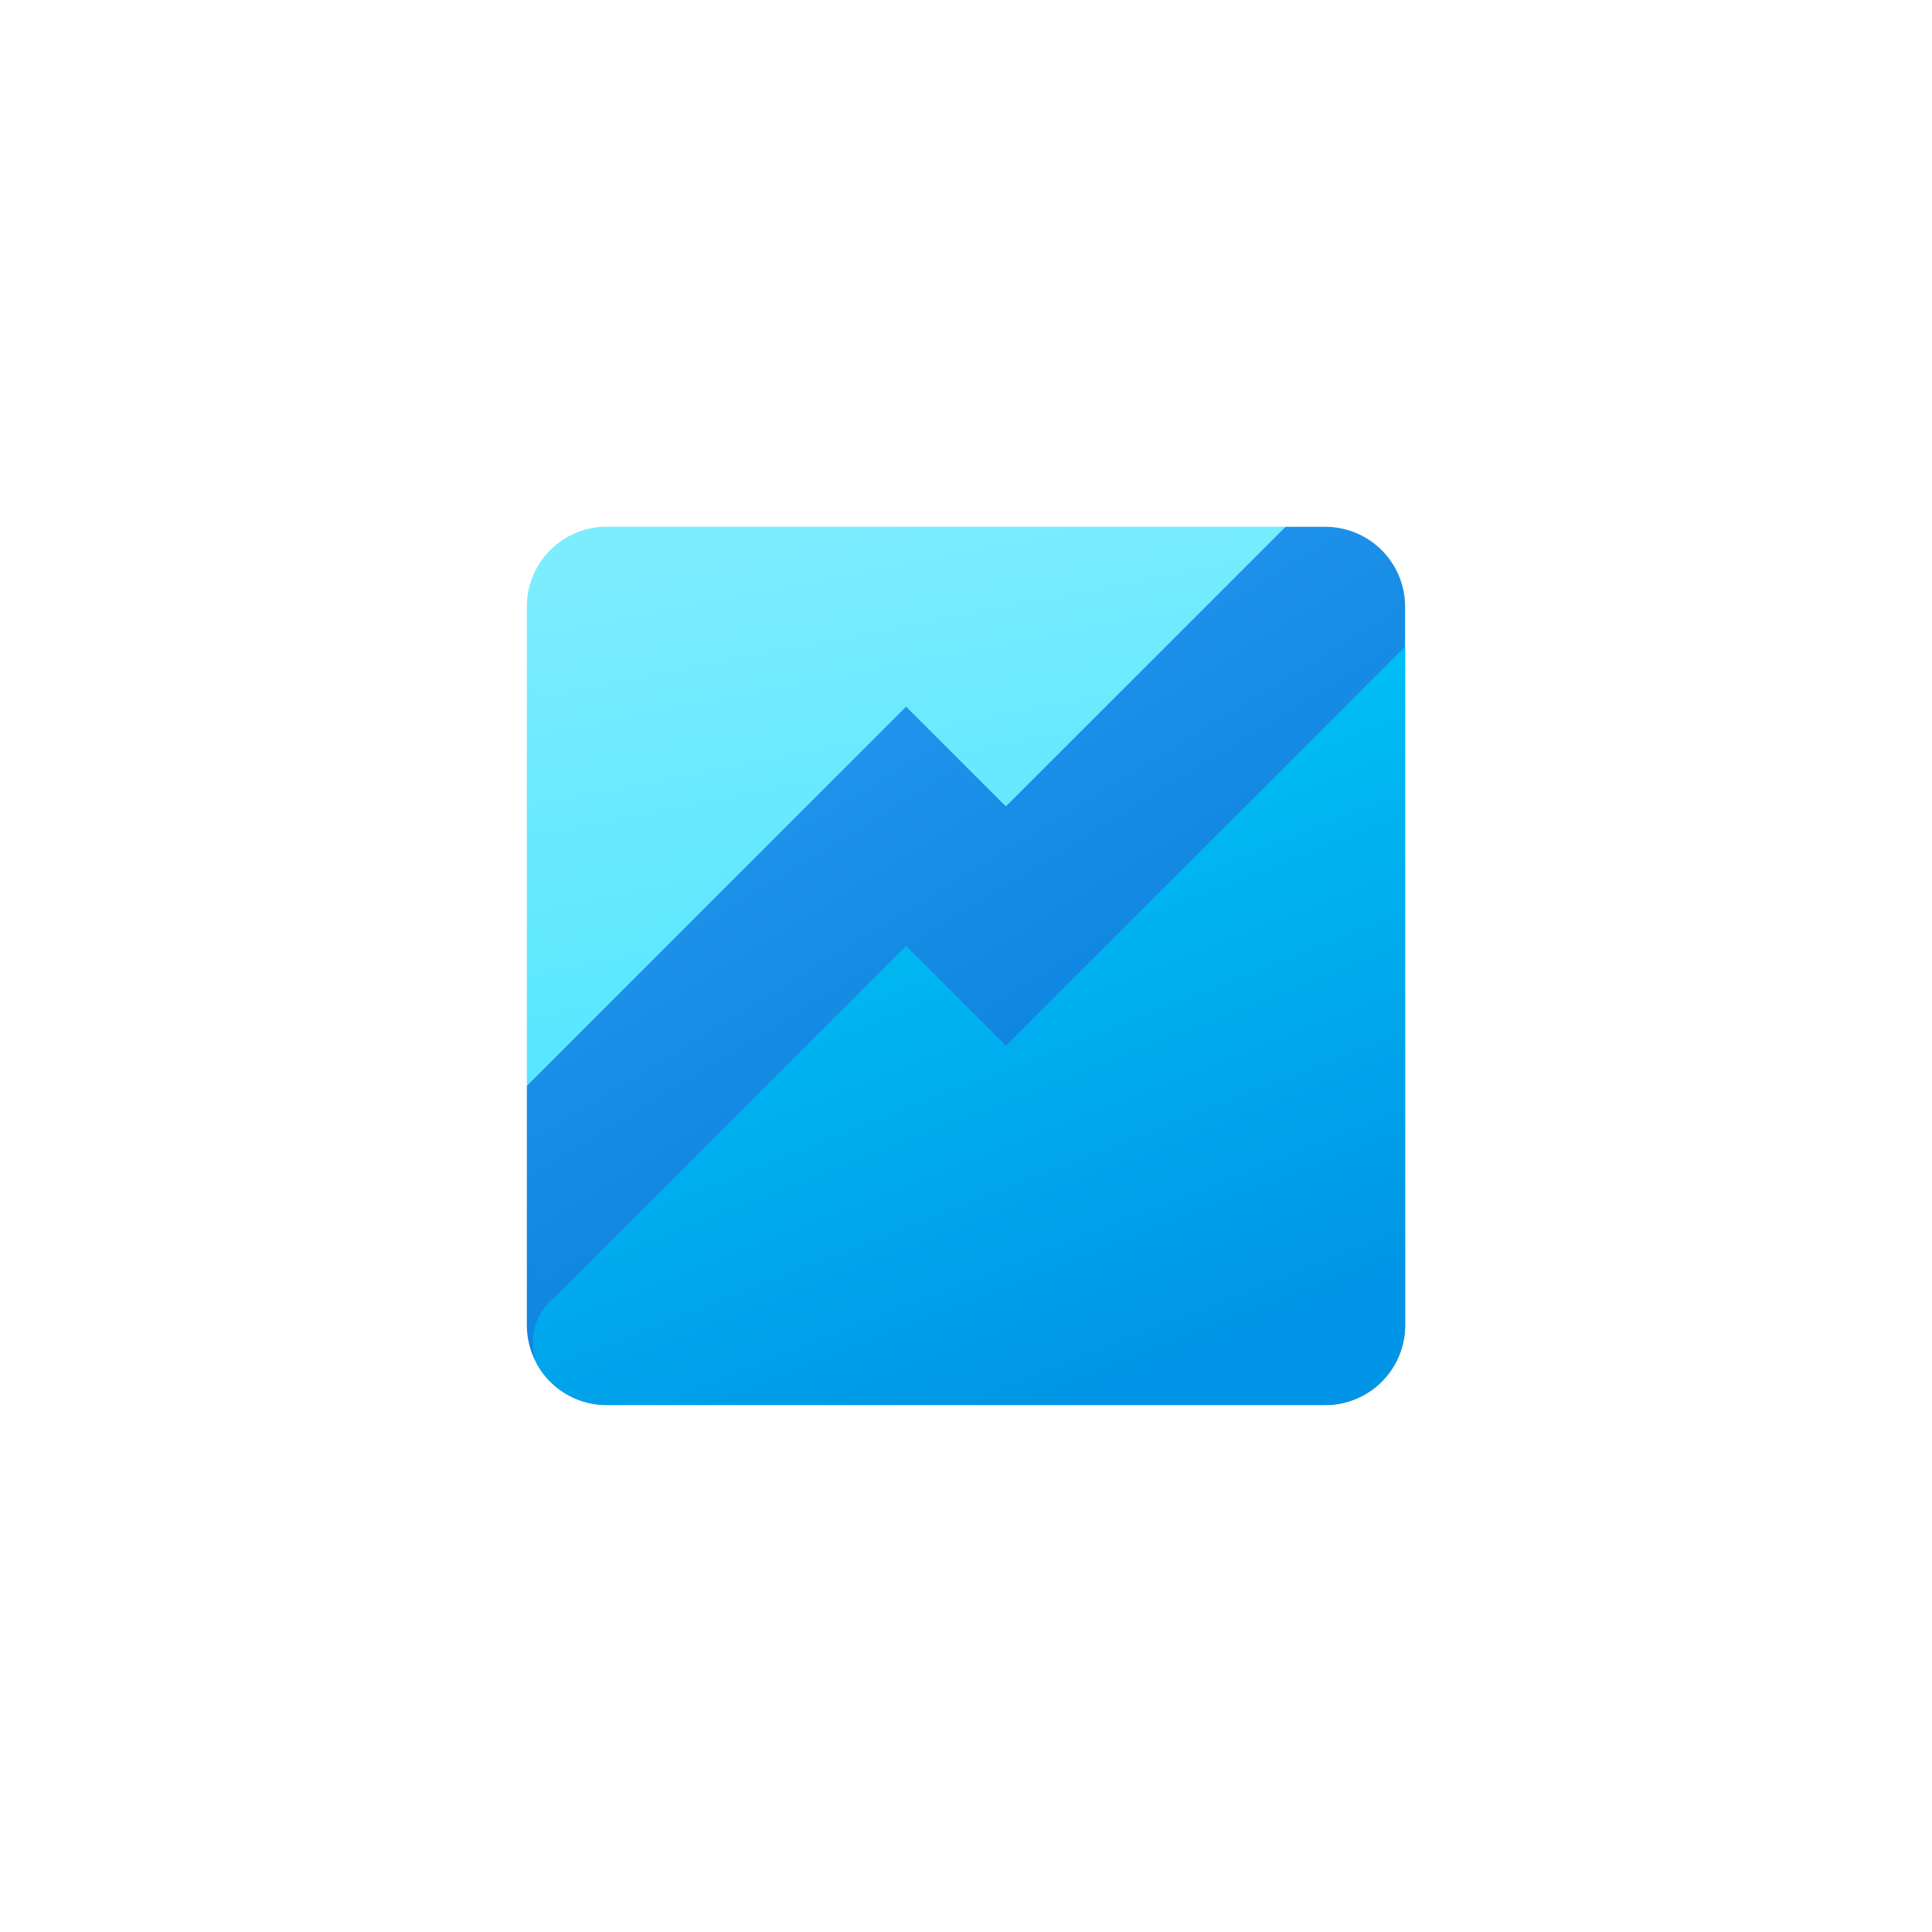 <?xml version="1.0" encoding="UTF-8" standalone="no"?>
<!DOCTYPE svg PUBLIC "-//W3C//DTD SVG 1.1//EN" "http://www.w3.org/Graphics/SVG/1.1/DTD/svg11.dtd">
<!-- Generated by Microsoft Visio, SVG Export Azure Workbook.svg Page-1 -->
<svg xmlns="http://www.w3.org/2000/svg" xmlns:xlink="http://www.w3.org/1999/xlink" xmlns:ev="http://www.w3.org/2001/xml-events"
		width="1.732in" height="1.732in" viewBox="0 0 124.693 124.709" xml:space="preserve" color-interpolation-filters="sRGB"
		class="st4">
	<style type="text/css">
	<![CDATA[
		.st1 {fill:url(#grad0-6);stroke:none;stroke-linecap:butt;stroke-width:34}
		.st2 {fill:url(#grad0-10);stroke:none;stroke-linecap:butt;stroke-width:34}
		.st3 {fill:url(#grad0-14);stroke:none;stroke-linecap:butt;stroke-width:34}
		.st4 {fill:none;fill-rule:evenodd;font-size:12px;overflow:visible;stroke-linecap:square;stroke-miterlimit:3}
	]]>
	</style>

	<defs id="Patterns_And_Gradients">
		<linearGradient id="grad0-6" x1="0" y1="0" x2="1" y2="0" gradientTransform="rotate(-121.481 0.5 0.5)">
			<stop offset="0" stop-color="#0078d4" stop-opacity="1"/>
			<stop offset="1" stop-color="#289bf2" stop-opacity="1"/>
		</linearGradient>
		<linearGradient id="grad0-10" x1="0" y1="0" x2="1" y2="0" gradientTransform="rotate(65.417 0.5 0.5)">
			<stop offset="0" stop-color="#00ccf9" stop-opacity="1"/>
			<stop offset="1" stop-color="#0095e6" stop-opacity="1"/>
		</linearGradient>
		<linearGradient id="grad0-14" x1="0" y1="0" x2="1" y2="0" gradientTransform="rotate(75.681 0.5 0.5)">
			<stop offset="0" stop-color="#7cecff" stop-opacity="1"/>
			<stop offset="1" stop-color="#50e6ff" stop-opacity="1"/>
		</linearGradient>
	</defs>
	<g>
		<title>Page-1</title>
		<g id="group7073-1" transform="translate(34,-34.016)">
			<title>Azure Workbook</title>
			<g id="group7074-2">
				<title>Sheet.7074</title>
				<g id="shape7075-3">
					<title>Sheet.7075</title>
					<path d="M24.48 79.61 L0 104.09 L0 119.56 A5.156 5.156 -180 0 0 5.15 124.71 L51.54 124.71 A5.156 5.156
								 -180 0 0 56.69 119.56 L56.69 73.17 A5.156 5.156 -180 0 0 51.54 68.02 L48.96 68.02 L30.92 86.05
								 L24.48 79.61 Z" class="st1"/>
				</g>
				<g id="shape7076-7" transform="translate(0.523,-2.70006E-13)">
					<title>Sheet.7076</title>
					<path d="M23.96 95.07 L1.32 117.71 A3.761 3.761 -180 0 0 0.12 122.05 A5.15 5.15 -180 0 0 4.63 124.71
								 L51.02 124.71 A5.156 5.156 -180 0 0 56.17 119.56 L56.17 75.75 L30.4 101.51 L23.96 95.07 Z"
							class="st2"/>
				</g>
				<g id="shape7077-11" transform="translate(2.79776E-13,-20.614)">
					<title>Sheet.7077</title>
					<path d="M30.92 106.67 L48.96 88.63 L5.15 88.63 A5.156 5.156 -180 0 0 0 93.78 L0 124.71 L24.48 100.23 L30.92
								 106.67 Z" class="st3"/>
				</g>
			</g>
		</g>
	</g>
</svg>
